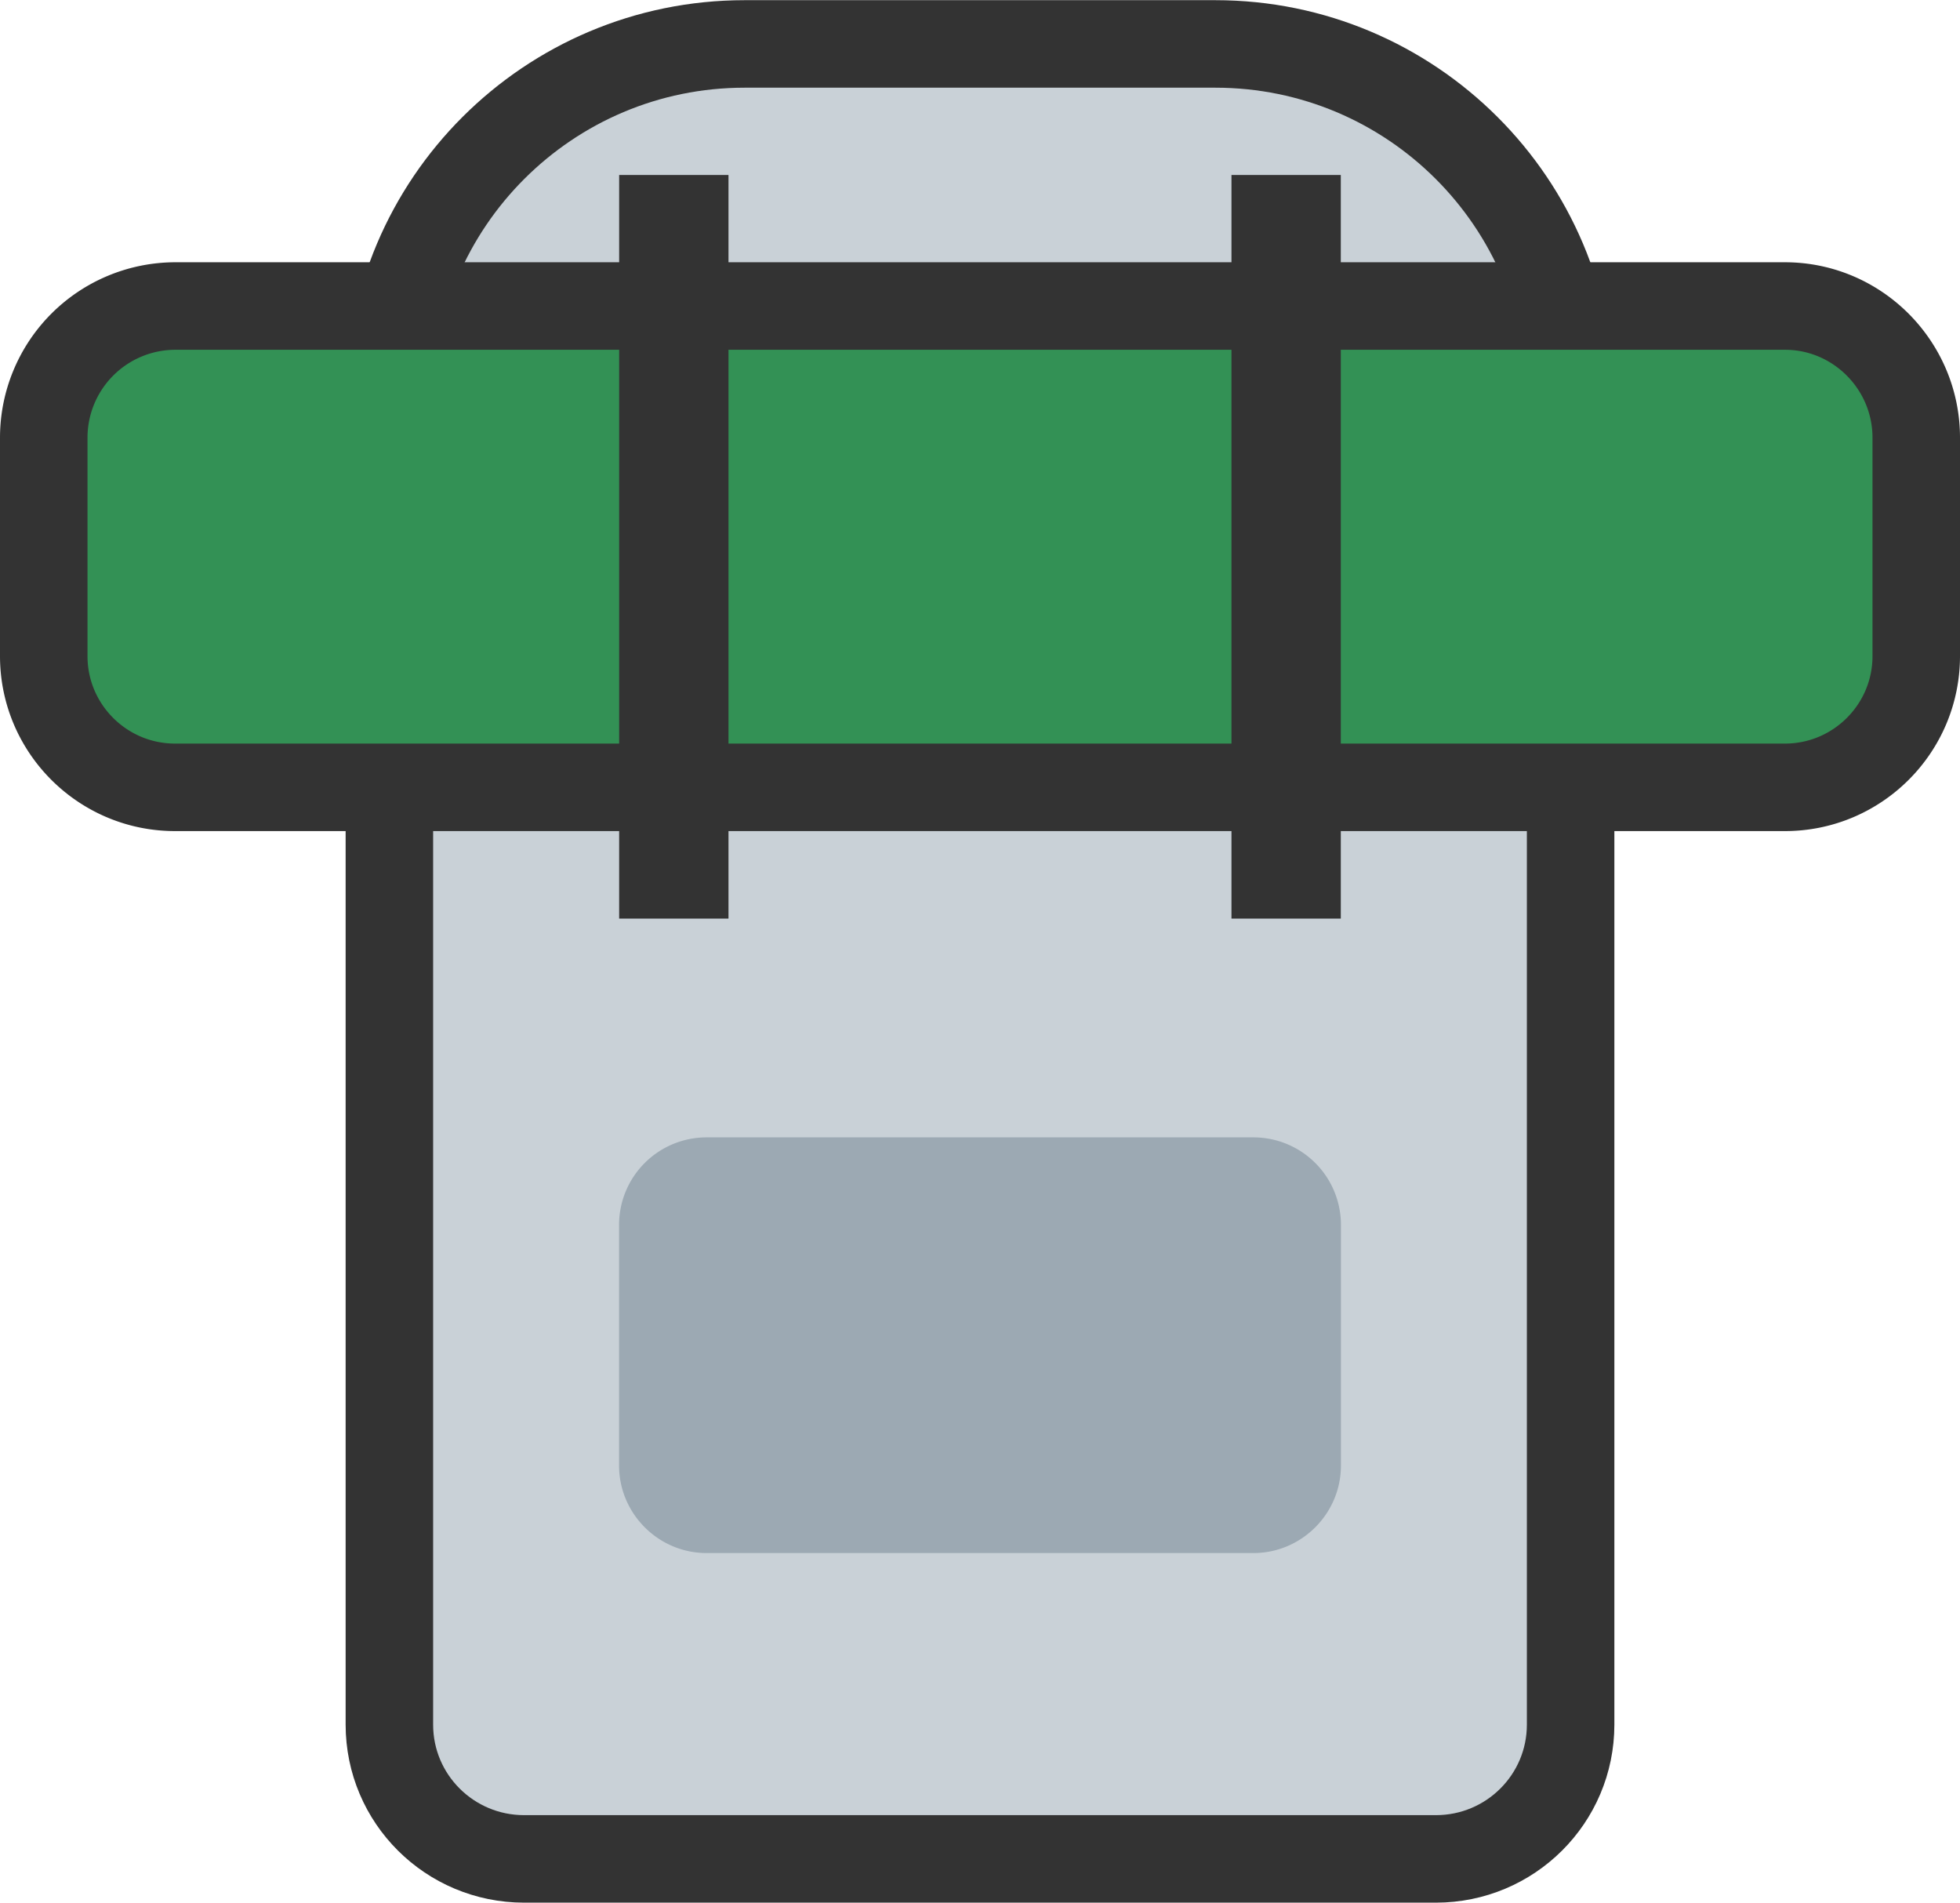 <svg xmlns="http://www.w3.org/2000/svg" style="isolation:isolate" viewBox="1231.6 20.256 44.8 43.488" width="44.8" height="43.488"><path d="M1248.62 21.26h10.76c4.48 0 8.12 3.63 8.12 8.11v30.3c0 1.7-1.38 3.07-3.08 3.07h-20.84c-1.7 0-3.08-1.37-3.08-3.07v-30.3c0-4.48 3.64-8.11 8.12-8.11z" fill="#c9d1d7"/><path d="M1248.62 21.26h10.76c4.48 0 8.12 3.63 8.12 8.11v30.3c0 1.7-1.38 3.07-3.08 3.07h-20.84c-1.7 0-3.08-1.37-3.08-3.07v-30.3c0-4.48 3.64-8.11 8.12-8.11z" fill="none" stroke="#333" stroke-width="2" stroke-linecap="square" stroke-linejoin="round" stroke-miterlimit="3"/><path d="M1235.6 27.25h36.8c1.65 0 3 1.35 3 3.01v4.99c0 1.66-1.35 3-3 3h-36.8c-1.65 0-3-1.34-3-3v-4.99a3.01 3.01 0 0 1 3-3.01z" fill="#339155"/><path d="M1235.6 27.25h36.8c1.65 0 3 1.35 3 3.01v4.99c0 1.66-1.35 3-3 3h-36.8c-1.65 0-3-1.34-3-3v-4.99a3.01 3.01 0 0 1 3-3.01z" fill="none" stroke="#333" stroke-width="2" stroke-linecap="square" stroke-linejoin="round" stroke-miterlimit="3"/><path d="M1247.75 46.25h12.5a2 2 0 0 1 2 2v5.5c0 1.1-.9 2-2 2h-12.5c-1.1 0-2-.9-2-2v-5.5a2 2 0 0 1 2-2z" fill="#9ca9b3"/><path fill="#333" d="M1245.752 24.255h2.499V41.25h-2.499zM1259.748 24.255h2.499V41.25h-2.499z"/></svg>
